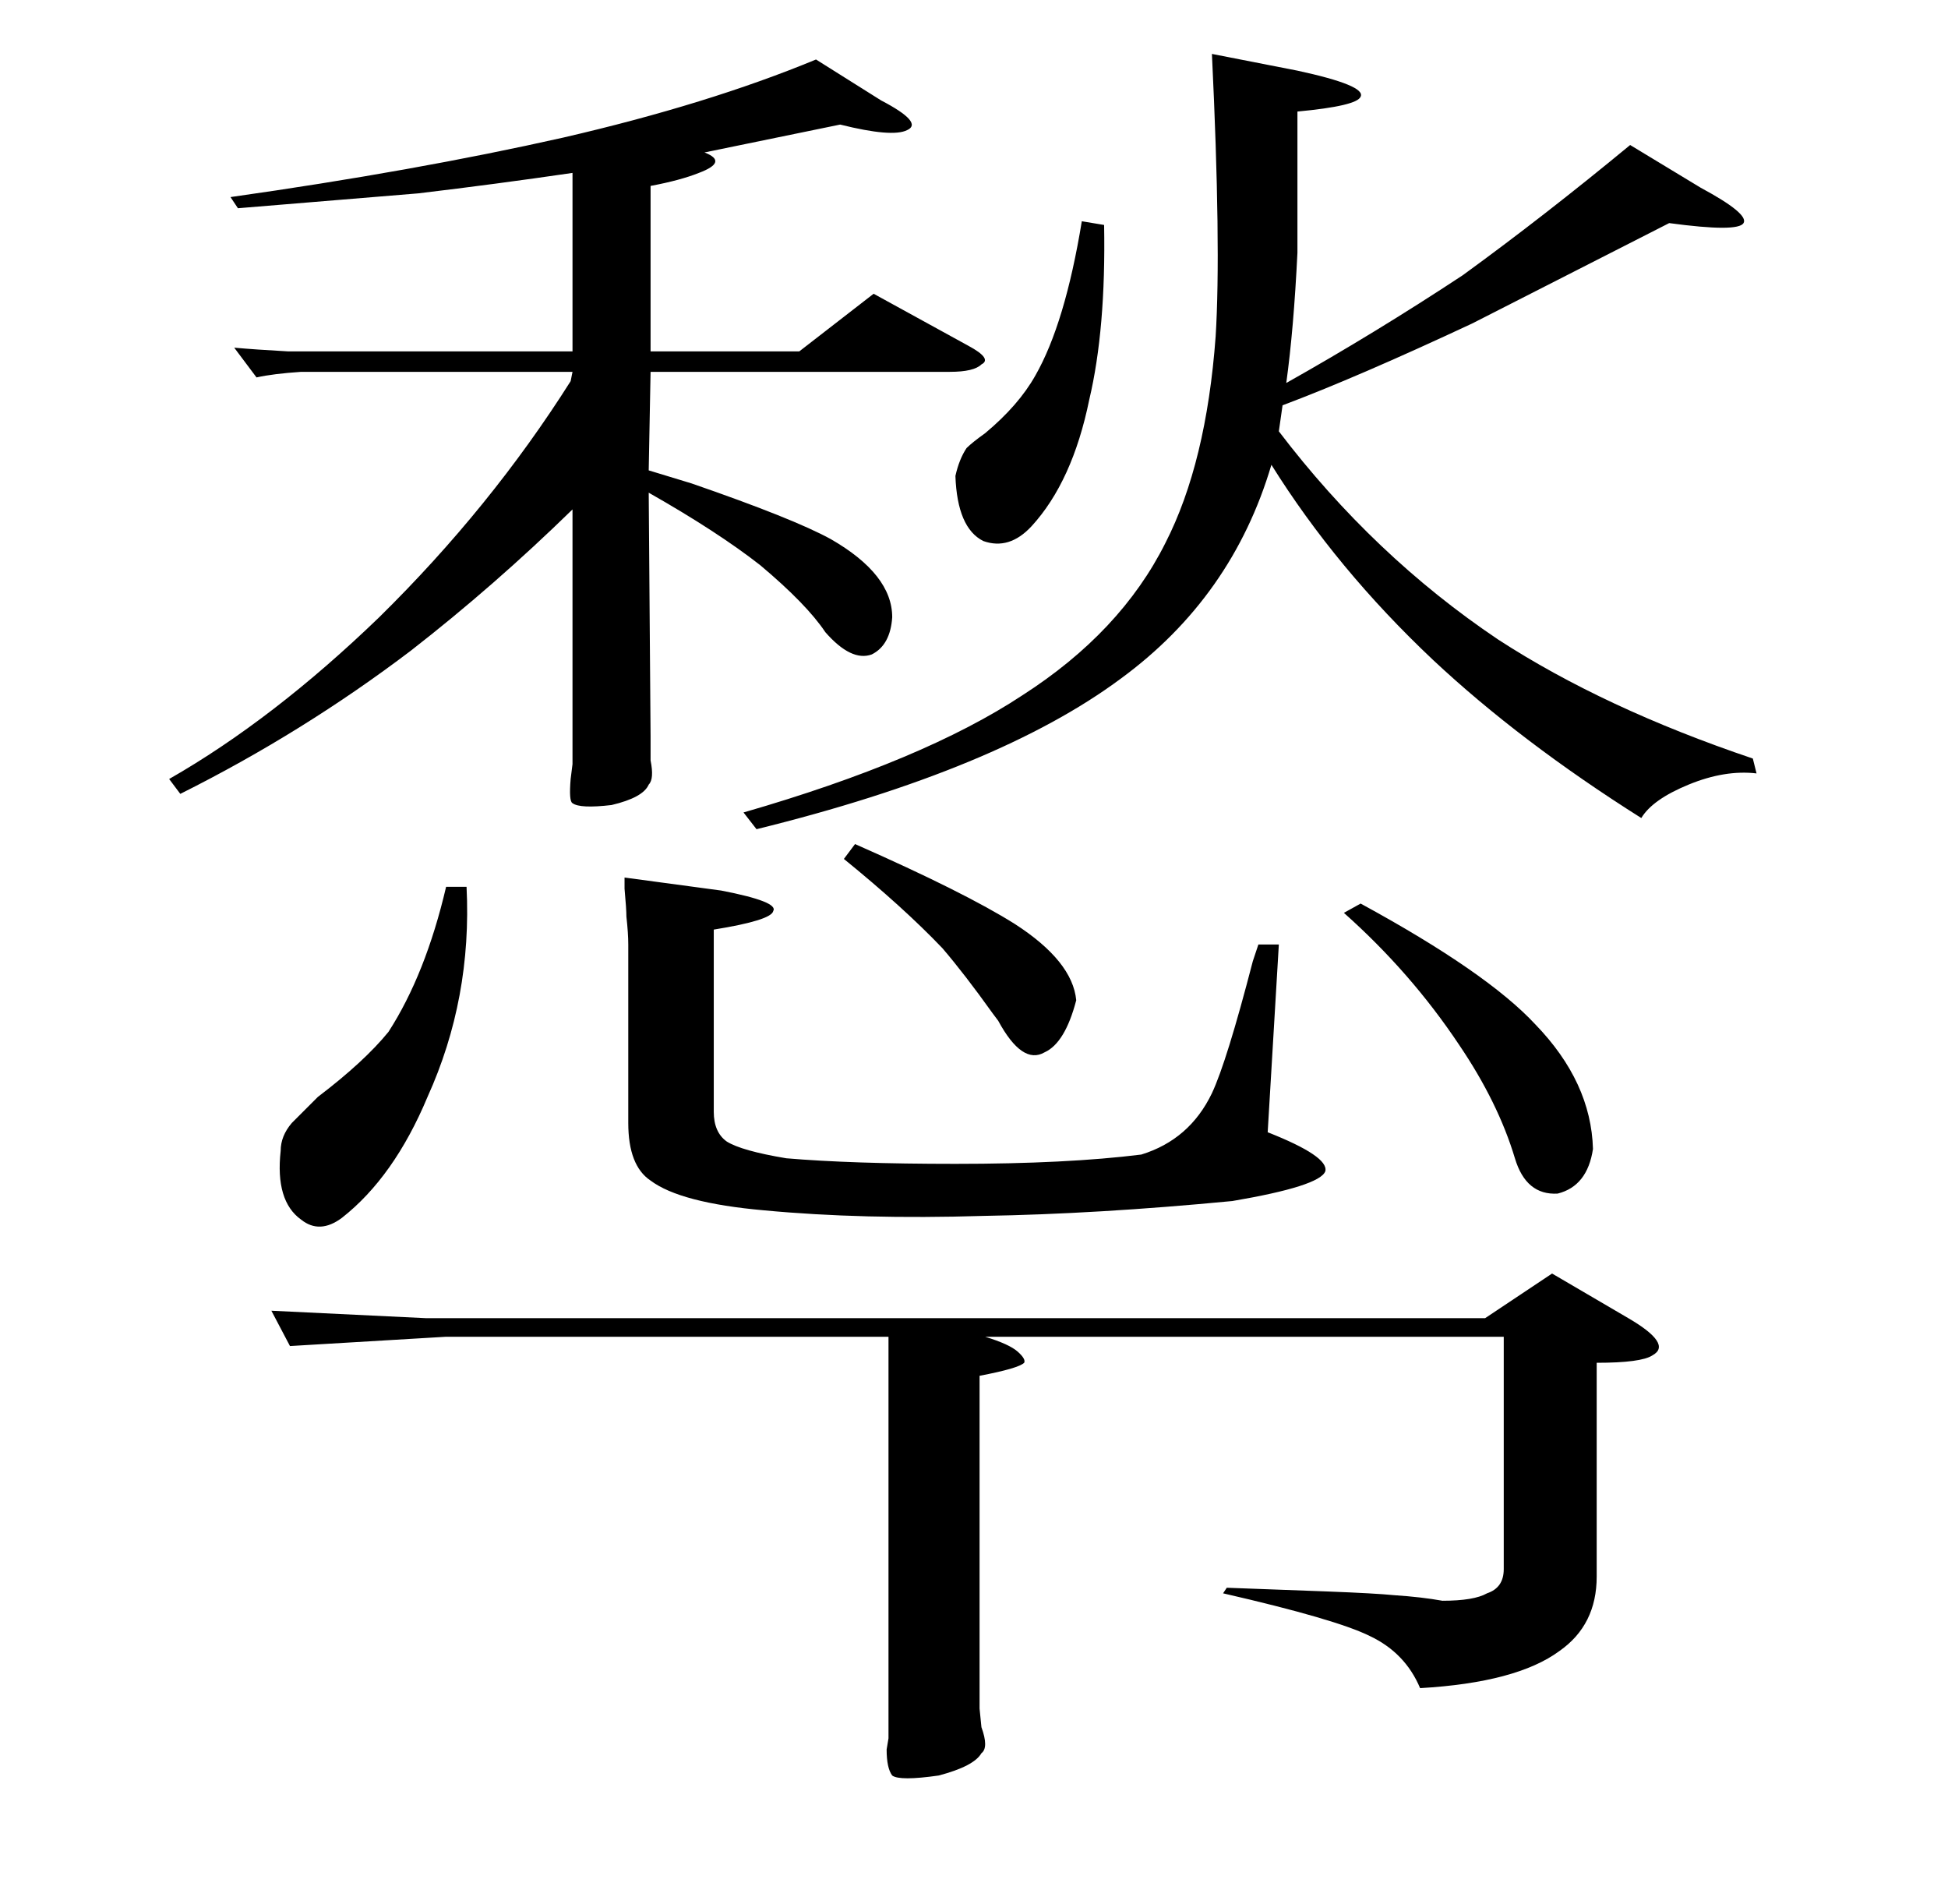 <?xml version="1.0" standalone="no"?>
<!DOCTYPE svg PUBLIC "-//W3C//DTD SVG 1.1//EN" "http://www.w3.org/Graphics/SVG/1.1/DTD/svg11.dtd" >
<svg xmlns="http://www.w3.org/2000/svg" xmlns:xlink="http://www.w3.org/1999/xlink" version="1.1" viewBox="0 -205 1048 1024">
  <g transform="matrix(1 0 0 -1 0 819)">
   <path fill="currentColor"
d="M732 538q68 -37 94 -65q30 -31 31 -67q-3 -20 -19 -24q-17 -1 -23 19q-9 30 -30 61q-26 39 -62 71zM338 516q0 6 -1 15q0 4 -1 15v6l52 -7q31 -6 28 -11q-1 -5 -32 -10v-98q0 -11 7 -16q8 -5 32 -9q35 -3 91 -3q60 0 100 5q26 8 38 33q8 17 22 71l3 9h11l-6 -101
q33 -13 31 -21q-3 -8 -50 -16q-73 -7 -134 -8q-65 -2 -118 3q-45 4 -61 16q-12 8 -12 31v96zM251 547q3 -60 -21 -113q-18 -43 -46 -65q-12 -9 -22 -1q-14 10 -11 37q0 8 6 15l14 14q25 19 38 35q20 31 31 78h11zM460 570q59 -26 86 -43q31 -20 33 -41q-6 -23 -17 -28
q-12 -7 -25 17l-3 4q-15 21 -27 35q-21 22 -53 48zM876 315q24 -14 13 -20q-6 -4 -30 -4v-115q0 -26 -20 -40q-23 -17 -75 -20q-8 19 -27 28q-18 9 -79 23l2 3l54 -2q26 -1 36 -2q15 -1 26 -3q17 0 24 4q9 3 9 13v125h-279q13 -4 17.5 -8t3.5 -6q-3 -3 -24 -7v-179l1 -10
q4 -11 0 -14q-4 -7 -23 -12q-21 -3 -25 0q-3 4 -3 14l1 6v216h-238l-84 -5l-10 19l83 -4h570l36 24zM474 970q23 -12 14 -16q-8 -4 -36 3l-73 -15q13 -5 -3 -11q-10 -4 -26 -7v-89h80l40 31l51 -28q13 -7 7 -10q-4 -4 -17 -4h-161l-1 -53l23 -7q55 -19 75 -30q33 -19 33 -42
q-1 -15 -11 -20q-11 -4 -25 12q-10 15 -35 36q-23 18 -60 39l1 -131v-13q2 -10 -1 -13q-3 -7 -20 -11q-17 -2 -21 1q-2 1 -1 13l1 8v137q-42 -41 -87 -76q-58 -44 -124 -77l-6 8q56 32 113 87q60 59 103 127l1 5h-107h-39q-15 -1 -24 -3l-12 16q11 -1 29 -2h31h122v96
q-41 -6 -83 -11l-97 -8l-4 6q99 14 179 32q78 18 136 42zM698 986q37 -8 34 -14q-2 -5 -34 -8v-76q-2 -41 -6 -70q48 27 95 58q44 32 90 70l38 -23q26 -14 23 -19t-40 0l-106 -54q-62 -29 -102 -44l-2 -14q51 -67 118 -112q57 -37 137 -64l2 -8q-17 2 -36.5 -6t-25.5 -18
q-65 41 -112 85q-52 49 -87 105q-21 -71 -81 -115q-66 -49 -196 -81l-7 9q97 28 150 63q53 34 77 82q22 43 27 111q3 48 -2 152zM594 903q1 -56 -8 -94q-9 -44 -31 -68q-12 -13 -26 -8q-14 7 -15 35q2 9 6 15q3 3 10 8q18 15 27 31q16 28 25 83z" />
  </g>

</svg>
